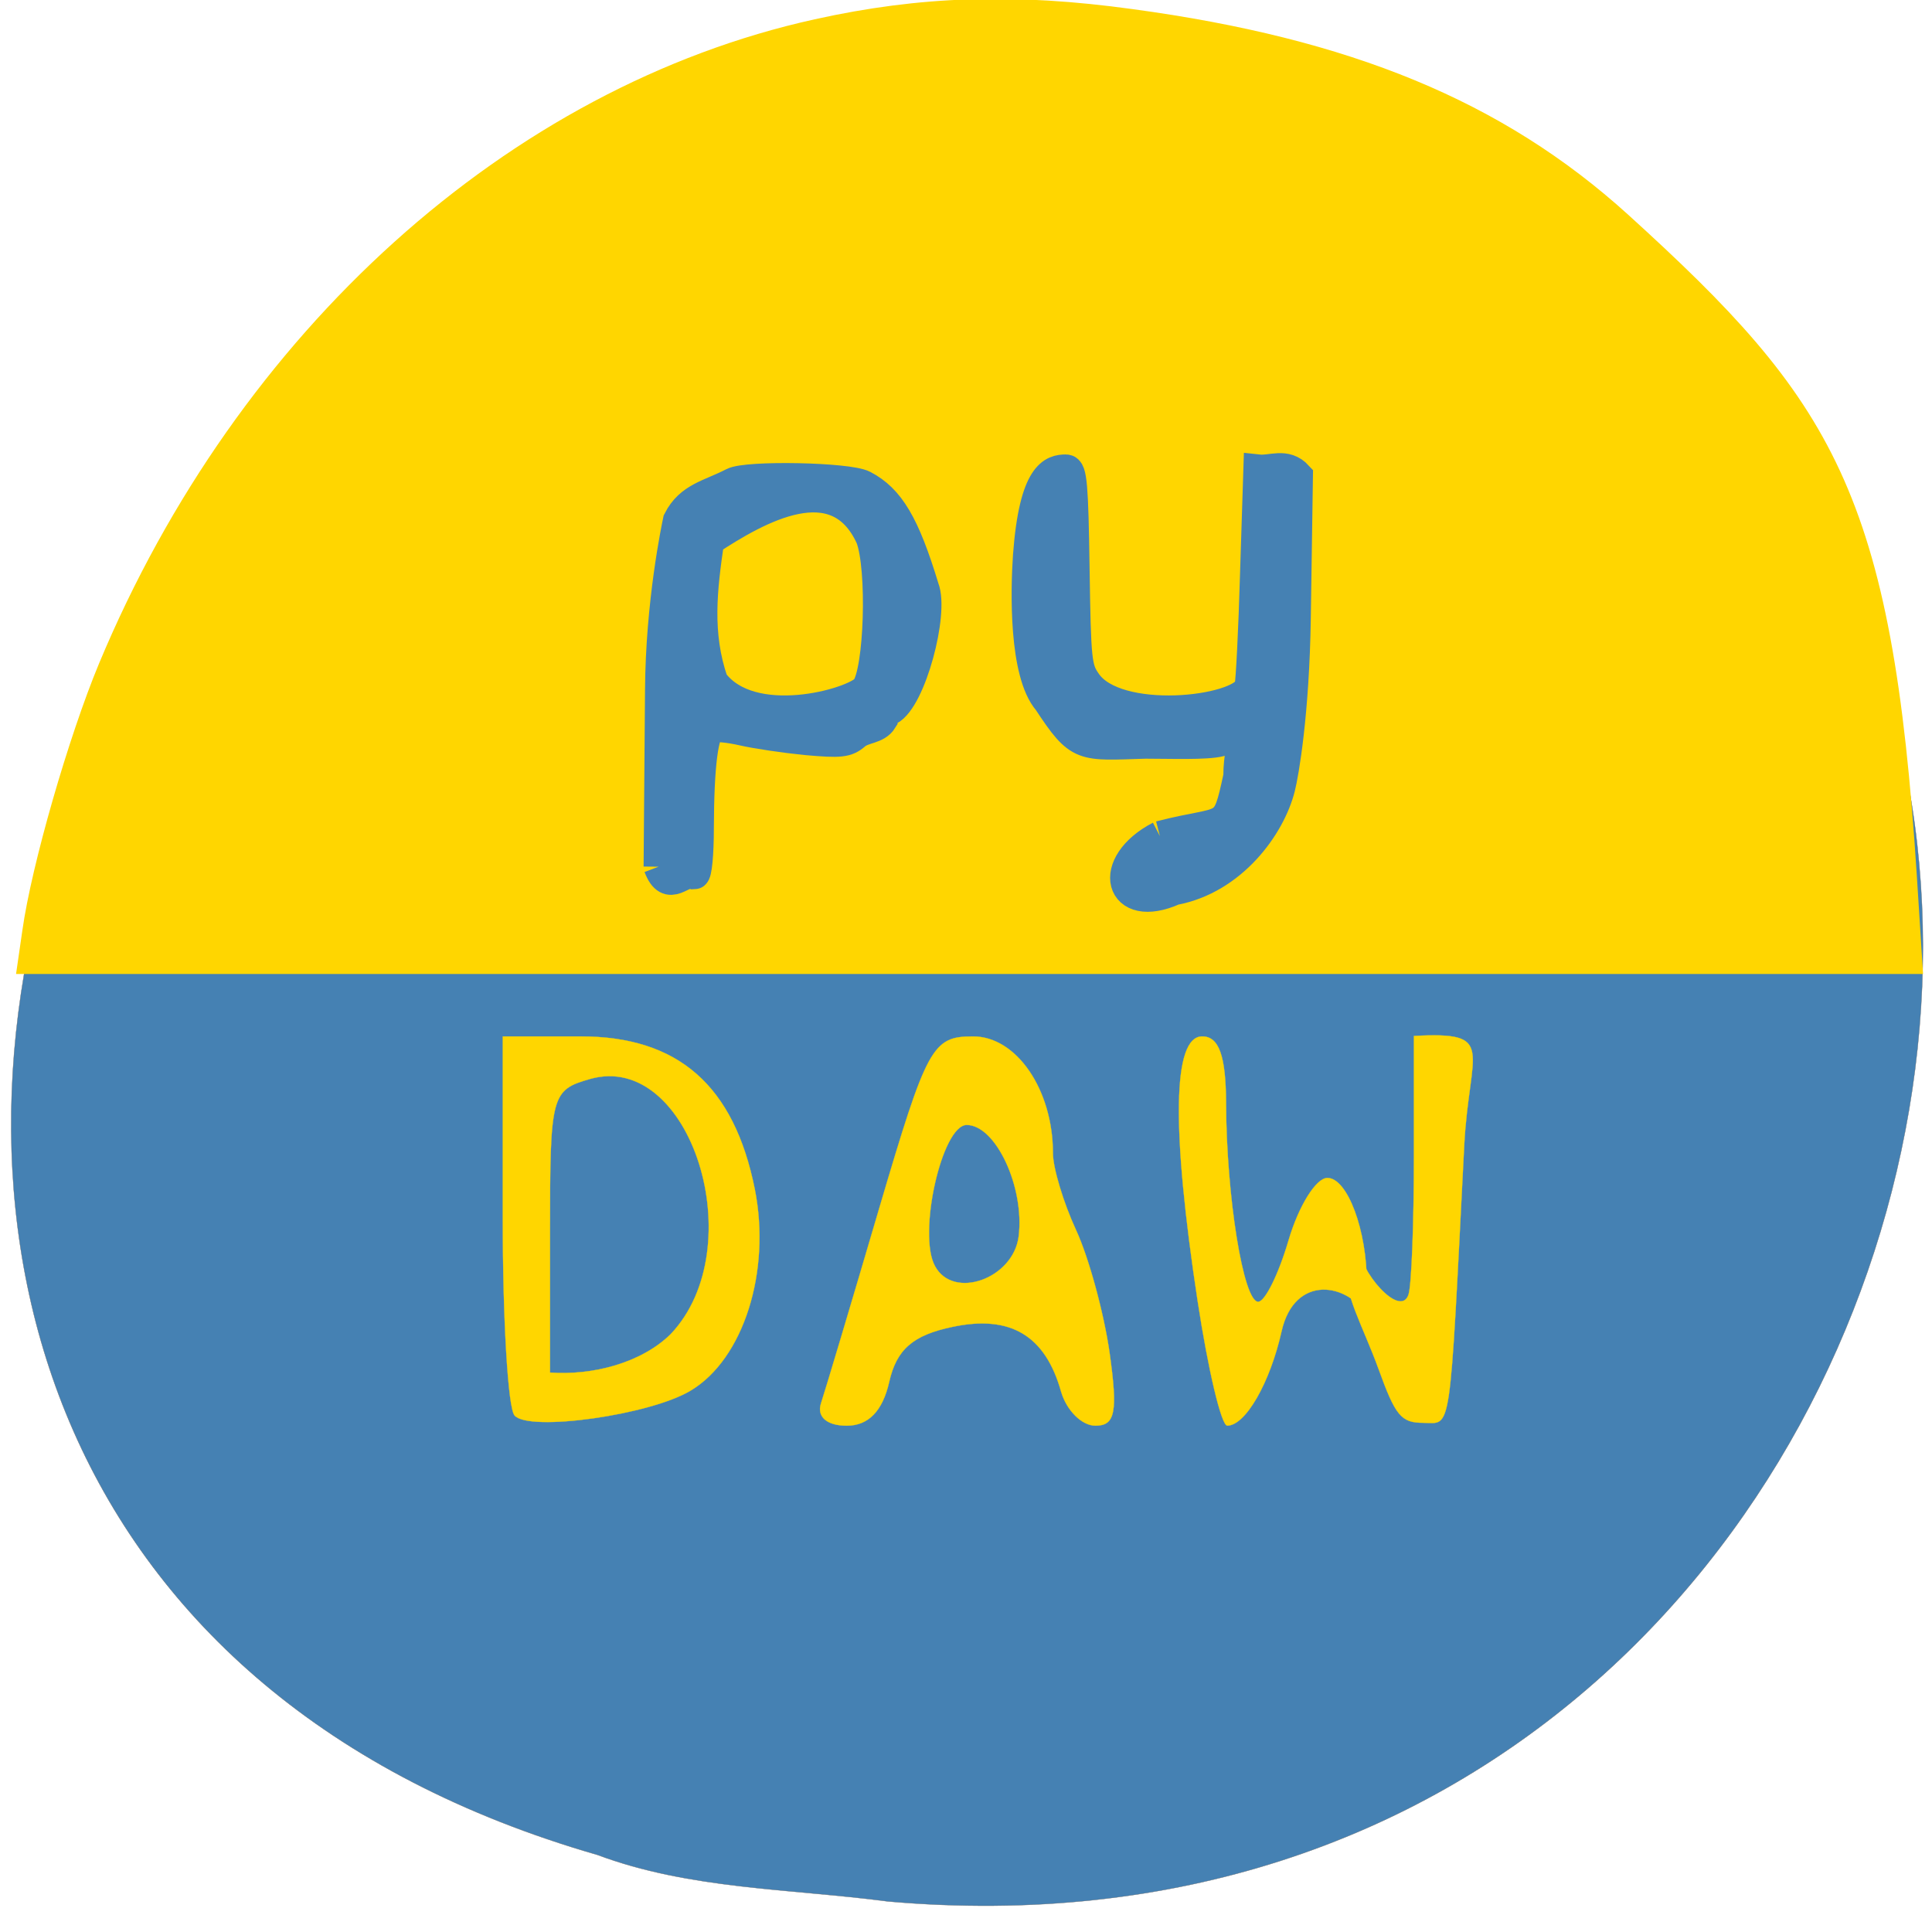 <svg xmlns="http://www.w3.org/2000/svg" viewBox="0 0 32 32"><path d="m 117.56 251.94 c 153.66 13.594 195 -215.47 37.22 -233.25 c -145.06 -22.03 -219.78 185.56 -75.62 227.09 c 12.188 4.563 25.5 4.469 38.41 6.156" transform="scale(0.125)" fill="#4581b3" stroke="#666" stroke-width="0.039"/><g fill="#ffd600"><g stroke="#ffd600" stroke-width="0.032" transform="matrix(0.12 0 0 0.135 0.987 -2.514)"><path d="m 62.803 192.29 c -0.913 -0.897 -1.63 -11.749 -1.63 -24.08 v -22.428 h 10.727 c 13.498 0 21.19 6.02 24.06 18.753 c 2.25 10.1 -1.565 20.807 -8.836 24.685 c -5.575 3.01 -22.334 5.093 -24.322 3.068 m 21.551 -9.984 c 11.346 -10.65 2.739 -34.785 -11.12 -31.31 c -5.38 1.36 -5.543 1.939 -5.543 18.695 v 17.335 c 5.869 0.376 12.585 -1.158 16.661 -4.717"/><path d="m 105.09 190.81 c 0.554 -1.476 4.173 -12.241 8.02 -23.875 c 6.619 -19.939 7.336 -21.15 12.976 -21.15 c 5.999 0 11.02 6.54 11.02 14.325 c 0 1.794 1.435 6.05 3.195 9.434 c 1.761 3.386 3.847 10.187 4.63 15.08 c 1.141 7.235 0.782 8.913 -1.956 8.913 c -1.891 0 -3.978 -1.881 -4.728 -4.138 c -2.184 -6.945 -7.01 -9.492 -14.998 -7.987 c -5.477 1.013 -7.727 2.778 -8.738 6.743 c -0.913 3.588 -2.869 5.383 -5.869 5.383 c -2.739 0 -4.141 -1.1 -3.554 -2.72 m 27.29 -20.489 c 0.848 -6.05 -3.163 -13.688 -7.173 -13.688 c -3.423 0 -6.814 13.428 -4.369 17.335 c 2.543 4.167 10.792 1.534 11.542 -3.646"/><path d="m 157.09 178.31 c -3.652 -21.328 -3.456 -32.528 0.619 -32.528 c 2.315 0 3.26 2.373 3.293 8.132 c 0.033 11.431 2.38 24.425 4.434 24.425 c 0.946 0 2.837 -3.415 4.206 -7.582 c 1.402 -4.196 3.782 -7.611 5.347 -7.611 c 2.771 0 5.477 6.453 5.445 13.02 c 0 2.72 1.891 6.714 0.293 4.167 c -2.837 -4.428 -10.27 -5.412 -12.06 1.621 c -1.598 6.338 -4.988 11.576 -7.499 11.576 c -0.815 0 -2.641 -6.859 -4.075 -15.222"/><path d="m 182.04 186.56 c -2.054 -5.064 -5.05 -9.695 -4.141 -12.01 c 1.206 -3.01 1.239 -5.962 1.337 -3.183 c 0.098 3.212 5.803 9.06 6.945 6.106 c 0.424 -1.1 0.75 -8.682 0.75 -16.872 v -14.875 c 11.542 -0.55 7.629 1.621 6.945 13.428 c -2.087 36.29 -1.695 34.03 -5.64 34.03 c -3.065 0 -3.847 -0.839 -6.195 -6.627"/></g><path d="m 0.371 15.406 c 0.152 -1.078 0.766 -3.207 1.27 -4.418 c 2.297 -5.504 6.789 -9.551 11.852 -10.668 c 1.746 -0.387 3.32 -0.438 5.273 -0.168 c 3.594 0.488 6.117 1.516 8.199 3.402 c 3.391 3.078 4.379 4.594 4.785 10.969 l 0.102 1.609 h -31.586"/></g><g fill="#4581b3" stroke="#4581b3" stroke-width="4" transform="scale(0.125)"><path d="m 87.28 114.84 l 0.188 -23.313 c 0.063 -11.656 2.188 -21.656 2.375 -22.563 c 1.563 -3.094 4.219 -3.406 7.281 -5 c 1.813 -0.969 15.25 -0.719 17.281 0.344 c 3.469 1.813 5.469 5.156 8.03 13.594 c 1.313 3.313 -1.719 14.75 -4.594 16.219 c -0.5 0.219 -0.906 0.75 -0.906 1.25 c -0.781 1.281 -2.5 1.063 -3.594 2 c -1.156 1 -1.969 1.094 -6.5 0.688 c -2.844 -0.281 -6.656 -0.844 -8.406 -1.25 c -1.781 -0.406 -3.625 -0.594 -4.125 -0.406 c -1.125 0.438 -1.688 5 -1.719 13.281 c 0 3.438 -0.25 6.156 -0.594 6.156 c -1.594 -0.719 -3.344 2.656 -4.719 -1 m 27.469 -23.563 c 1.781 -2.344 2.188 -15.938 0.625 -20.06 c -4.469 -9.813 -14.938 -3.844 -21.406 0.406 c -0.938 6.406 -1.656 12.375 0.531 18.719 c 5.03 6.719 18.531 2.906 20.25 0.938"/><path d="m 153.69 110.78 c 9.09 -2.344 8.75 -0.25 10.406 -7.906 c 0 -5.563 2.375 -5.844 -2.438 -4.625 c -1.813 0.469 -6.563 0.281 -9.875 0.281 c -8.469 0.25 -8.719 0.719 -12.906 -5.625 c -3.219 -3.719 -2.969 -14.656 -2.656 -19.25 c 0.813 -10.969 3.344 -11.438 5.03 -11.438 c 0.781 0 0.969 2.063 1.125 13.13 c 0.188 12.375 0.281 13.219 1.594 15.09 c 3.969 5.75 20.313 3.906 21.594 0.625 c 0.188 -0.75 0.531 -7.531 0.75 -15.09 l 0.438 -13.75 c 1.719 0.188 3.594 -0.938 5.219 0.844 l -0.281 18.781 c -0.188 12.688 -1.594 20.656 -2.063 22.5 c -1.281 5.125 -6.344 12.156 -14.06 13.594 c -7.313 3.281 -9.09 -3.406 -1.875 -7.156"/></g></svg>